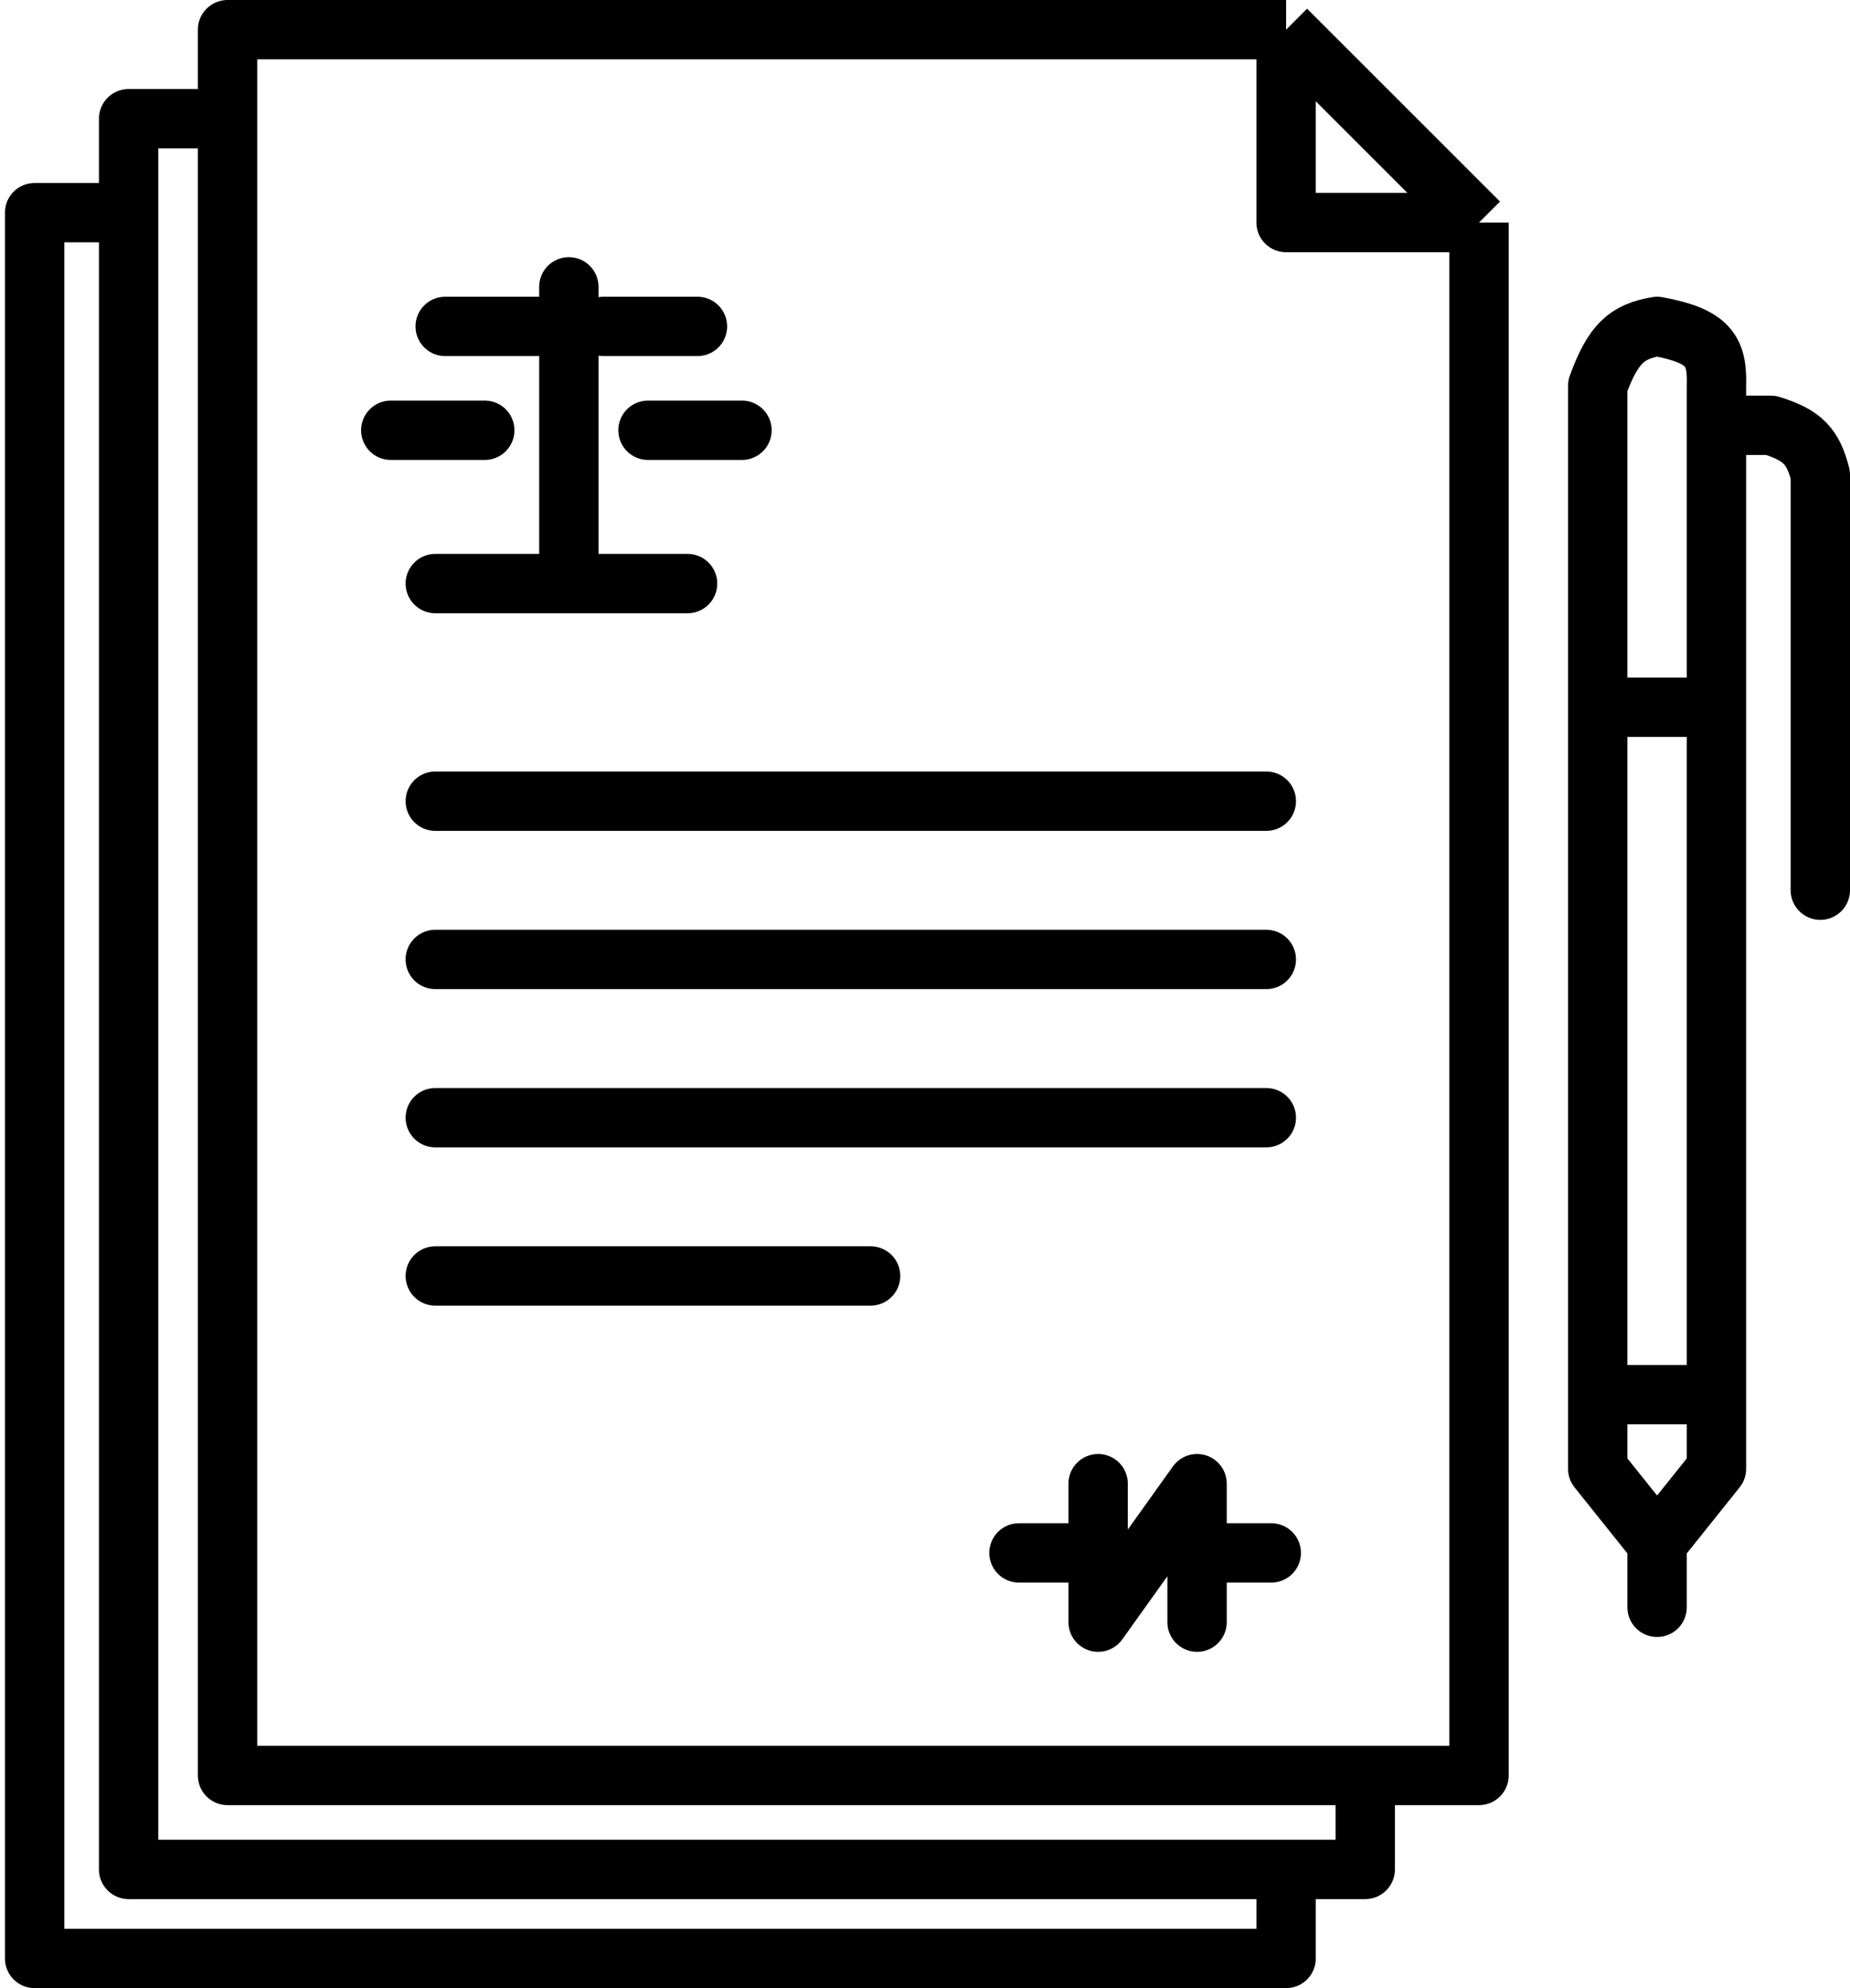<svg width="187" height="201" viewBox="0 0 187 201" fill="none" xmlns="http://www.w3.org/2000/svg">
  <path d="M130 189V198H3.5V21.5H13" stroke="currentColor" stroke-width="6" stroke-linejoin="round"/>
  <path d="M138 179.975V189H13V12H22.387" stroke="currentColor" stroke-width="6" stroke-linejoin="round"/>
  <path d="M130 3H32.5H23V179.5H149.5V170.5V22.5M130 3L149.5 22.5M130 3V22.5H149.5" stroke="currentColor" stroke-width="6" stroke-linejoin="round"/>
  <path d="M108.5 81H128H81.5H44H55" stroke="currentColor" stroke-width="6" stroke-linejoin="round"/>
  <path d="M108.5 97H128H81.5H44H55" stroke="currentColor" stroke-width="6" stroke-linejoin="round"/>
  <path d="M108.5 113H128H81.5H44H55" stroke="currentColor" stroke-width="6" stroke-linejoin="round"/>
  <path d="M55 129H44H81.5H88H84.5M111 152.5V150V157M121 161.5V164V158V157M124 157H128.5H121M121 157V150L111 164V157M105 157H103H111" stroke="currentColor" stroke-width="6" stroke-linejoin="round"/>
  <path d="M57.5 44.5V29V59H69.5H50H44H46.5" stroke="currentColor" stroke-width="6" stroke-linejoin="round"/>
  <path d="M47 43.5H49H44H39.5H42" stroke="currentColor" stroke-width="6" stroke-linejoin="round"/>
  <path d="M73 43.5H75H70H65.5H68" stroke="currentColor" stroke-width="6" stroke-linejoin="round"/>
  <path d="M68.5 33H70.5H65.5H61H63.5" stroke="currentColor" stroke-width="6" stroke-linejoin="round"/>
  <path d="M52.5 33H54.5H49.5H45H47.5" stroke="currentColor" stroke-width="6" stroke-linejoin="round"/>
  <path d="M167.5 156L173.5 148.5V141M167.5 156L161.5 148.5V141M167.5 156V162.5V160M161.5 71.5V39C163.068 34.713 164.435 33.527 167.5 33C172.785 33.967 173.608 35.508 173.5 39V43M161.5 71.5H173.5M161.5 71.5V141M173.5 71.5V141M173.5 71.5V43M161.5 141H173.5M184 81.5V90V48C183.261 45.111 182.199 43.991 179 43H173.5" stroke="currentColor" stroke-width="6" stroke-linejoin="round"/>
</svg>

